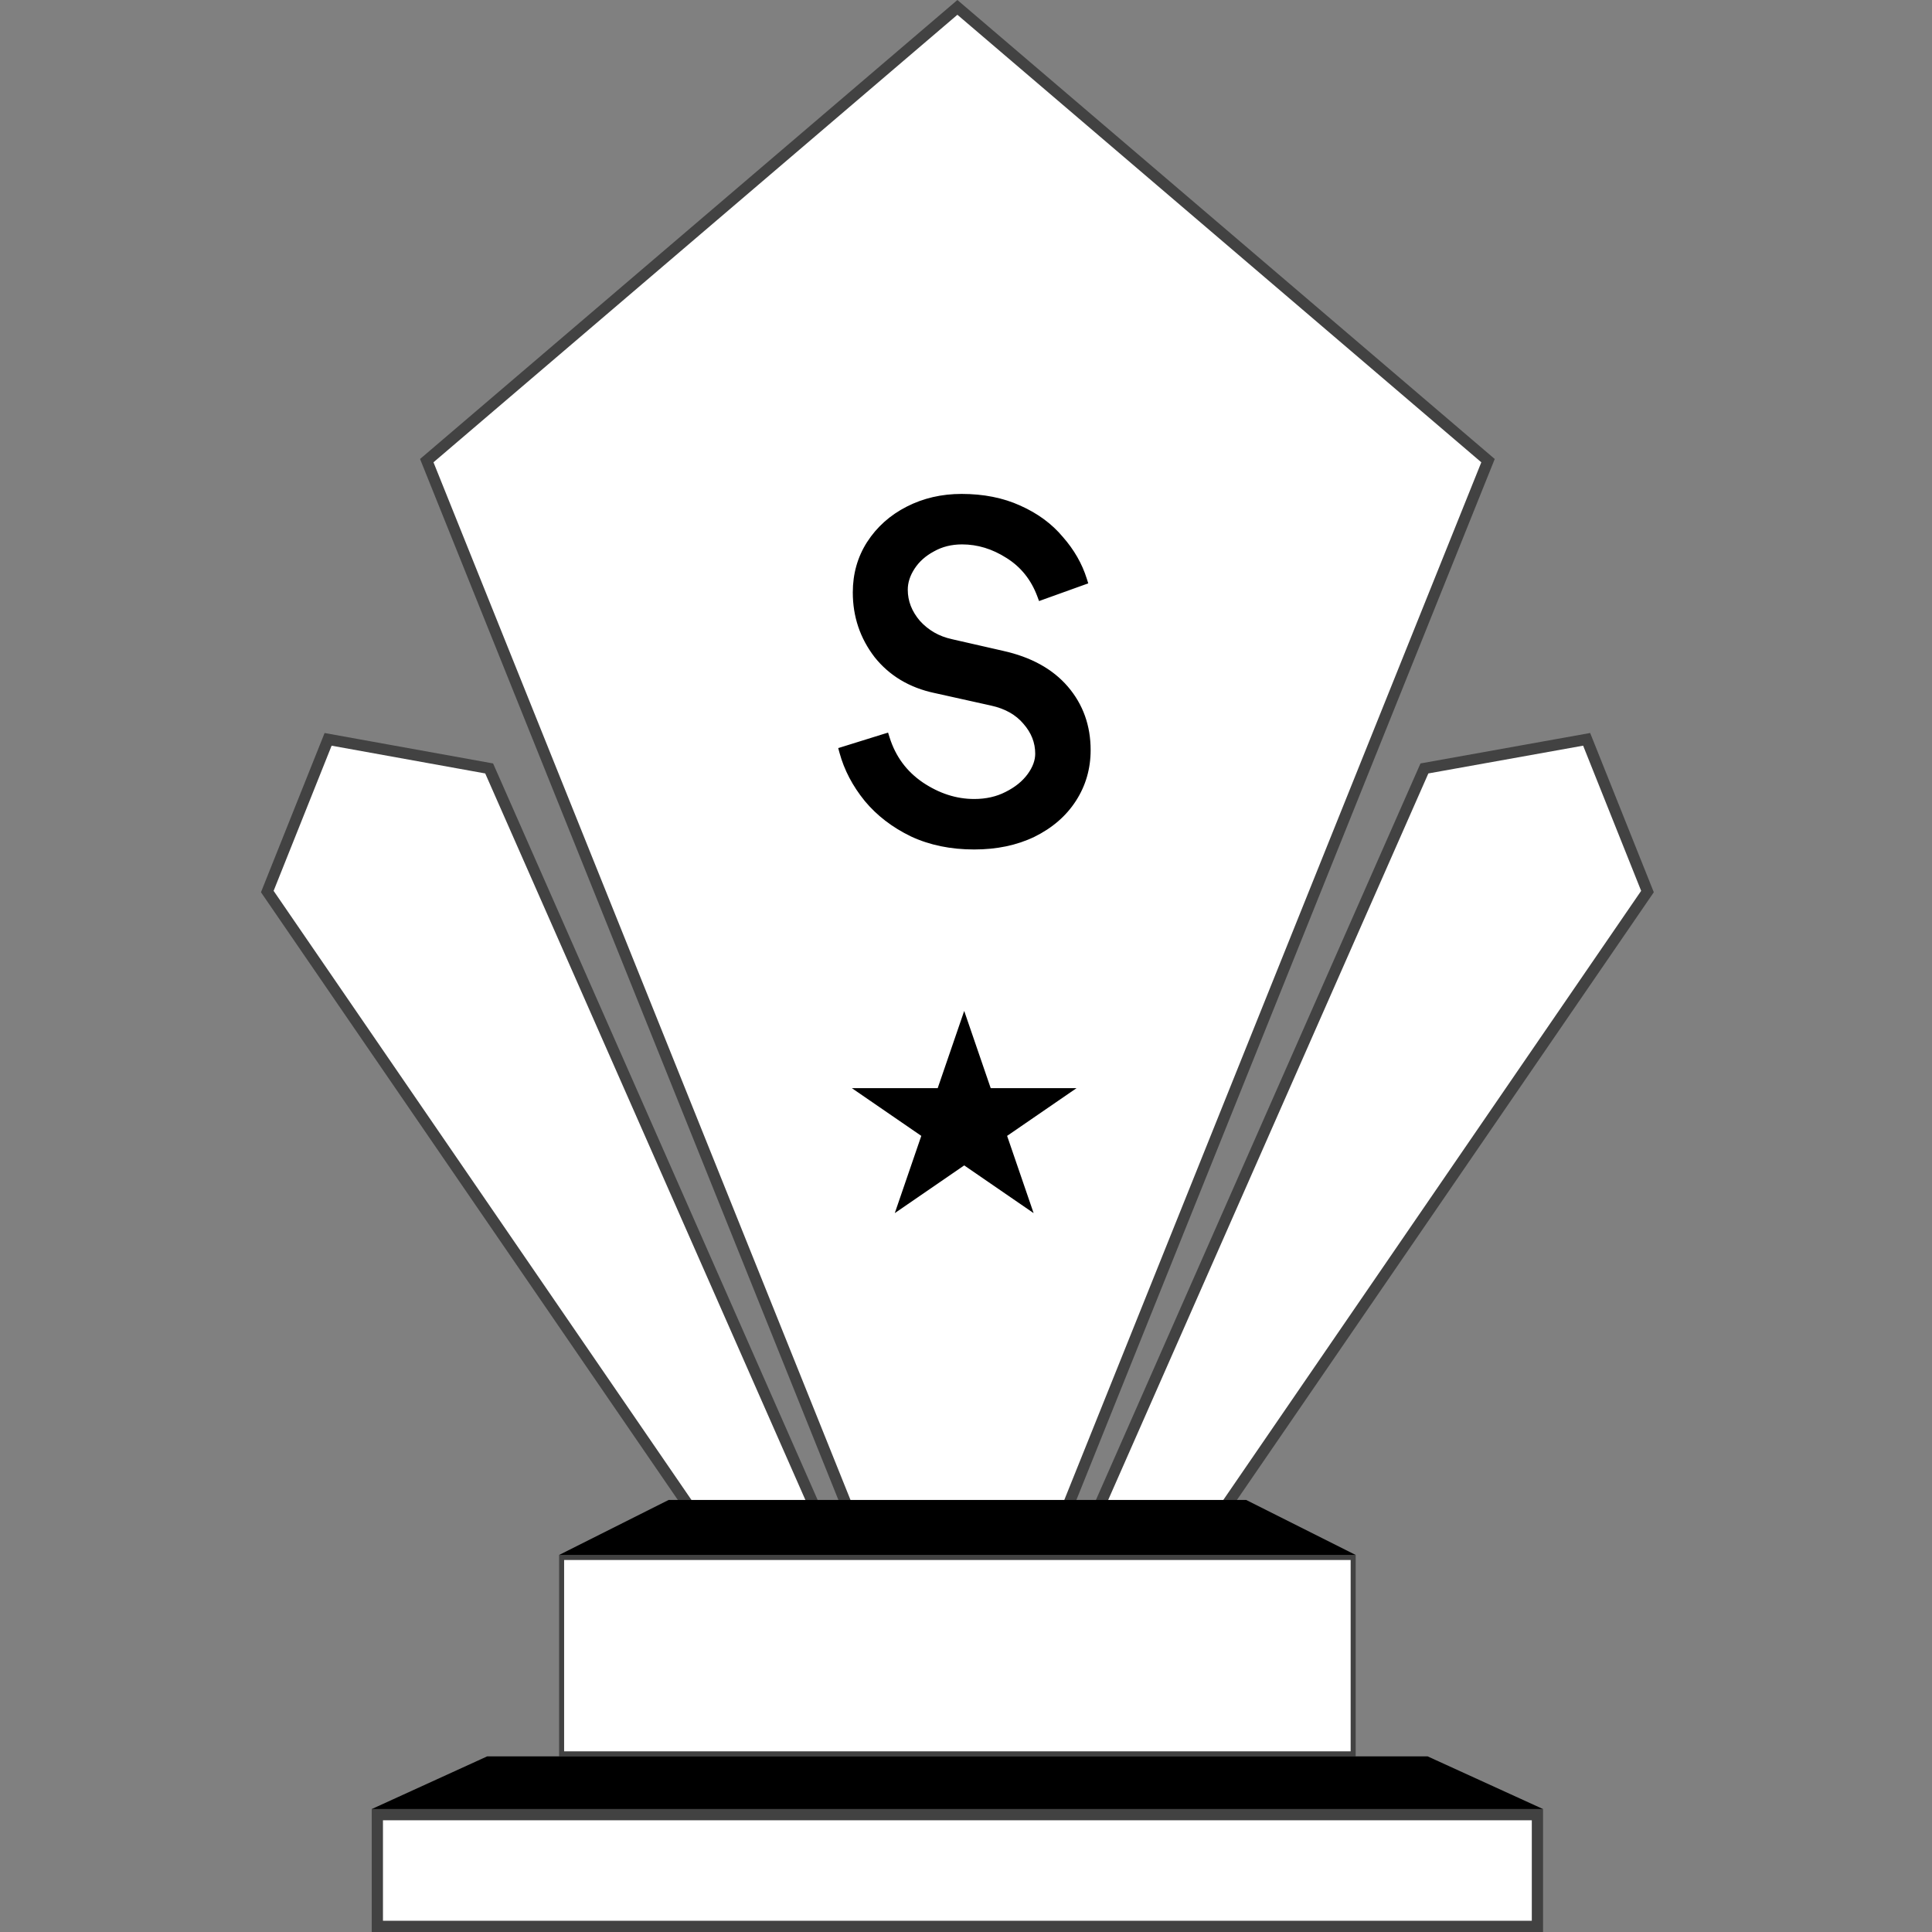 <svg width="86" height="86" viewBox="0 0 86 86" fill="none" xmlns="http://www.w3.org/2000/svg">
<rect x="0" y="0" width="86" height="86" fill="#808080" stroke="none"/>
<path d="M37.698 67.039L18.997 20.505L42.617 0.329L66.237 20.505L47.536 67.039H45.24H44.191H41.043H39.994H37.698Z" fill="white" stroke="#424242" stroke-width="0.5"/>
<path d="M42.92 45L44.1 48.438H47.92L44.83 50.562L46.01 54L42.92 51.876L39.83 54L41.01 50.562L37.92 48.438H41.74L42.92 45Z" fill="black"/>
<path d="M43.364 37.59C42.351 37.59 41.444 37.403 40.645 37.03C39.844 36.643 39.184 36.137 38.664 35.51C38.145 34.87 37.785 34.183 37.584 33.45L39.385 32.89C39.664 33.783 40.184 34.49 40.944 35.01C41.718 35.53 42.525 35.79 43.364 35.79C43.925 35.79 44.425 35.677 44.864 35.45C45.318 35.223 45.671 34.937 45.925 34.59C46.178 34.243 46.304 33.897 46.304 33.55C46.304 33.003 46.111 32.51 45.724 32.07C45.351 31.63 44.831 31.337 44.164 31.19L41.645 30.63C40.578 30.403 39.731 29.897 39.105 29.11C38.491 28.31 38.184 27.397 38.184 26.37C38.184 25.583 38.385 24.877 38.785 24.25C39.198 23.61 39.758 23.11 40.465 22.75C41.171 22.39 41.951 22.21 42.804 22.21C43.751 22.21 44.591 22.377 45.325 22.71C46.071 23.043 46.678 23.49 47.145 24.05C47.624 24.597 47.965 25.19 48.164 25.83L46.385 26.47C46.091 25.683 45.605 25.077 44.925 24.65C44.258 24.223 43.558 24.01 42.825 24.01C42.318 24.01 41.864 24.123 41.465 24.35C41.065 24.563 40.751 24.843 40.525 25.19C40.298 25.537 40.184 25.89 40.184 26.25C40.184 26.81 40.385 27.323 40.785 27.79C41.198 28.243 41.711 28.537 42.325 28.67L44.605 29.19C45.804 29.457 46.724 29.963 47.364 30.71C48.005 31.457 48.325 32.35 48.325 33.39C48.325 34.177 48.118 34.89 47.705 35.53C47.291 36.17 46.705 36.677 45.944 37.05C45.198 37.41 44.338 37.59 43.364 37.59Z" fill="black"/>
<path d="M40.645 37.03L40.547 37.231L40.55 37.233L40.645 37.03ZM38.664 35.51L38.491 35.651L38.492 35.653L38.664 35.51ZM37.584 33.45L37.518 33.236L37.312 33.3L37.369 33.509L37.584 33.45ZM39.385 32.89L39.598 32.823L39.531 32.61L39.318 32.676L39.385 32.89ZM40.944 35.01L40.818 35.194L40.82 35.196L40.944 35.01ZM44.864 35.45L44.764 35.25L44.762 35.251L44.864 35.45ZM45.925 34.59L45.744 34.458L45.744 34.458L45.925 34.59ZM45.724 32.07L45.554 32.215L45.556 32.218L45.724 32.07ZM44.164 31.19L44.116 31.408L44.116 31.408L44.164 31.19ZM41.645 30.63L41.693 30.412L41.691 30.411L41.645 30.63ZM39.105 29.11L38.927 29.246L38.929 29.249L39.105 29.11ZM38.785 24.25L38.597 24.129L38.596 24.13L38.785 24.25ZM45.325 22.71L45.232 22.913L45.233 22.914L45.325 22.71ZM47.145 24.05L46.973 24.193L46.976 24.197L47.145 24.05ZM48.164 25.83L48.24 26.04L48.442 25.968L48.378 25.763L48.164 25.83ZM46.385 26.47L46.175 26.548L46.252 26.755L46.46 26.68L46.385 26.47ZM44.925 24.65L44.804 24.838L44.806 24.839L44.925 24.65ZM41.465 24.35L41.57 24.547L41.575 24.544L41.465 24.35ZM40.525 25.19L40.337 25.067L40.337 25.067L40.525 25.19ZM40.785 27.79L40.615 27.936L40.619 27.941L40.785 27.79ZM42.325 28.67L42.374 28.452L42.372 28.451L42.325 28.67ZM44.605 29.19L44.555 29.408L44.556 29.408L44.605 29.19ZM47.364 30.71L47.534 30.564L47.534 30.564L47.364 30.71ZM47.705 35.53L47.892 35.651L47.892 35.651L47.705 35.53ZM45.944 37.05L46.042 37.251L46.043 37.251L45.944 37.05ZM43.364 37.366C42.379 37.366 41.505 37.185 40.739 36.827L40.55 37.233C41.384 37.622 42.323 37.813 43.364 37.813V37.366ZM40.742 36.829C39.968 36.455 39.334 35.967 38.837 35.367L38.492 35.653C39.035 36.306 39.721 36.832 40.547 37.231L40.742 36.829ZM38.838 35.369C38.336 34.751 37.991 34.092 37.8 33.391L37.369 33.509C37.578 34.275 37.953 34.989 38.491 35.651L38.838 35.369ZM37.651 33.663L39.451 33.103L39.318 32.676L37.518 33.236L37.651 33.663ZM39.171 32.957C39.466 33.897 40.016 34.646 40.818 35.194L41.071 34.825C40.353 34.334 39.863 33.669 39.598 32.823L39.171 32.957ZM40.82 35.196C41.626 35.737 42.475 36.014 43.364 36.014V35.566C42.574 35.566 41.81 35.322 41.069 34.824L40.82 35.196ZM43.364 36.014C43.955 36.014 44.491 35.894 44.967 35.649L44.762 35.251C44.358 35.459 43.894 35.566 43.364 35.566V36.014ZM44.965 35.65C45.444 35.41 45.827 35.102 46.105 34.722L45.744 34.458C45.515 34.771 45.192 35.036 44.764 35.25L44.965 35.65ZM46.105 34.722C46.38 34.346 46.528 33.954 46.528 33.55H46.081C46.081 33.839 45.976 34.14 45.744 34.458L46.105 34.722ZM46.528 33.55C46.528 32.945 46.312 32.4 45.892 31.922L45.556 32.218C45.91 32.62 46.081 33.062 46.081 33.55H46.528ZM45.895 31.925C45.484 31.441 44.918 31.127 44.212 30.971L44.116 31.408C44.744 31.546 45.218 31.818 45.554 32.215L45.895 31.925ZM44.213 30.972L41.693 30.412L41.596 30.848L44.116 31.408L44.213 30.972ZM41.691 30.411C40.67 30.194 39.871 29.713 39.279 28.971L38.929 29.249C39.591 30.08 40.485 30.612 41.598 30.849L41.691 30.411ZM39.282 28.974C38.699 28.214 38.408 27.348 38.408 26.37H37.961C37.961 27.445 38.283 28.406 38.927 29.246L39.282 28.974ZM38.408 26.37C38.408 25.623 38.597 24.959 38.973 24.37L38.596 24.13C38.172 24.794 37.961 25.543 37.961 26.37H38.408ZM38.972 24.371C39.363 23.766 39.893 23.292 40.566 22.949L40.363 22.551C39.623 22.928 39.032 23.454 38.597 24.129L38.972 24.371ZM40.566 22.949C41.239 22.606 41.984 22.433 42.804 22.433V21.986C41.919 21.986 41.103 22.173 40.363 22.551L40.566 22.949ZM42.804 22.433C43.725 22.433 44.532 22.596 45.232 22.913L45.417 22.506C44.65 22.158 43.778 21.986 42.804 21.986V22.433ZM45.233 22.914C45.953 23.235 46.53 23.662 46.973 24.193L47.316 23.907C46.825 23.317 46.19 22.851 45.416 22.506L45.233 22.914ZM46.976 24.197C47.438 24.723 47.761 25.289 47.951 25.897L48.378 25.763C48.168 25.091 47.811 24.471 47.312 23.902L46.976 24.197ZM48.089 25.619L46.309 26.259L46.46 26.68L48.24 26.04L48.089 25.619ZM46.594 26.392C46.284 25.561 45.767 24.915 45.043 24.46L44.806 24.839C45.442 25.239 45.898 25.805 46.175 26.548L46.594 26.392ZM45.045 24.462C44.345 24.014 43.604 23.786 42.825 23.786V24.233C43.512 24.233 44.17 24.433 44.804 24.838L45.045 24.462ZM42.825 23.786C42.283 23.786 41.791 23.908 41.354 24.155L41.575 24.544C41.938 24.339 42.352 24.233 42.825 24.233V23.786ZM41.359 24.153C40.929 24.382 40.586 24.686 40.337 25.067L40.712 25.312C40.916 25 41.2 24.745 41.57 24.547L41.359 24.153ZM40.337 25.067C40.09 25.445 39.961 25.84 39.961 26.25H40.408C40.408 25.94 40.505 25.628 40.712 25.312L40.337 25.067ZM39.961 26.25C39.961 26.869 40.184 27.433 40.615 27.935L40.954 27.644C40.585 27.214 40.408 26.751 40.408 26.25H39.961ZM40.619 27.941C41.065 28.429 41.619 28.745 42.277 28.888L42.372 28.451C41.803 28.328 41.331 28.057 40.95 27.639L40.619 27.941ZM42.275 28.888L44.555 29.408L44.654 28.972L42.374 28.452L42.275 28.888ZM44.556 29.408C45.721 29.667 46.593 30.154 47.195 30.855L47.534 30.564C46.856 29.773 45.888 29.246 44.653 28.972L44.556 29.408ZM47.195 30.855C47.798 31.559 48.101 32.4 48.101 33.39H48.548C48.548 32.3 48.211 31.354 47.534 30.564L47.195 30.855ZM48.101 33.39C48.101 34.135 47.906 34.806 47.517 35.409L47.892 35.651C48.33 34.974 48.548 34.218 48.548 33.39H48.101ZM47.517 35.409C47.128 36.011 46.574 36.492 45.846 36.849L46.043 37.251C46.835 36.861 47.455 36.329 47.892 35.651L47.517 35.409ZM45.847 36.849C45.136 37.191 44.31 37.366 43.364 37.366V37.813C44.366 37.813 45.26 37.628 46.042 37.251L45.847 36.849Z" fill="black"/>
<path d="M30.841 67.3L11.898 39.686L14.605 32.911L21.774 34.206L36.358 67.3H34.853H32.912H30.841Z" fill="white" stroke="#424242" stroke-width="0.5"/>
<path d="M48.822 67.3L63.406 34.206L70.627 32.91L73.335 39.686L54.392 67.3H52.32H50.38H48.822Z" fill="white" stroke="#424242" stroke-width="0.5"/>
<path d="M24.999 69.329H60.234V78.07H24.999V69.329Z" fill="white" stroke="#424242" stroke-width="0.224"/>
<path d="M63.546 78.181H21.688L16.547 80.527H68.686L63.546 78.181Z" fill="black"/>
<path d="M55.468 66.767H29.765L24.887 69.217H60.346L55.468 66.767Z" fill="black"/>
<path d="M16.797 80.777H68.436V85.75H16.797V80.777Z" fill="white" stroke="#424242" stroke-width="0.5"/>
</svg>
